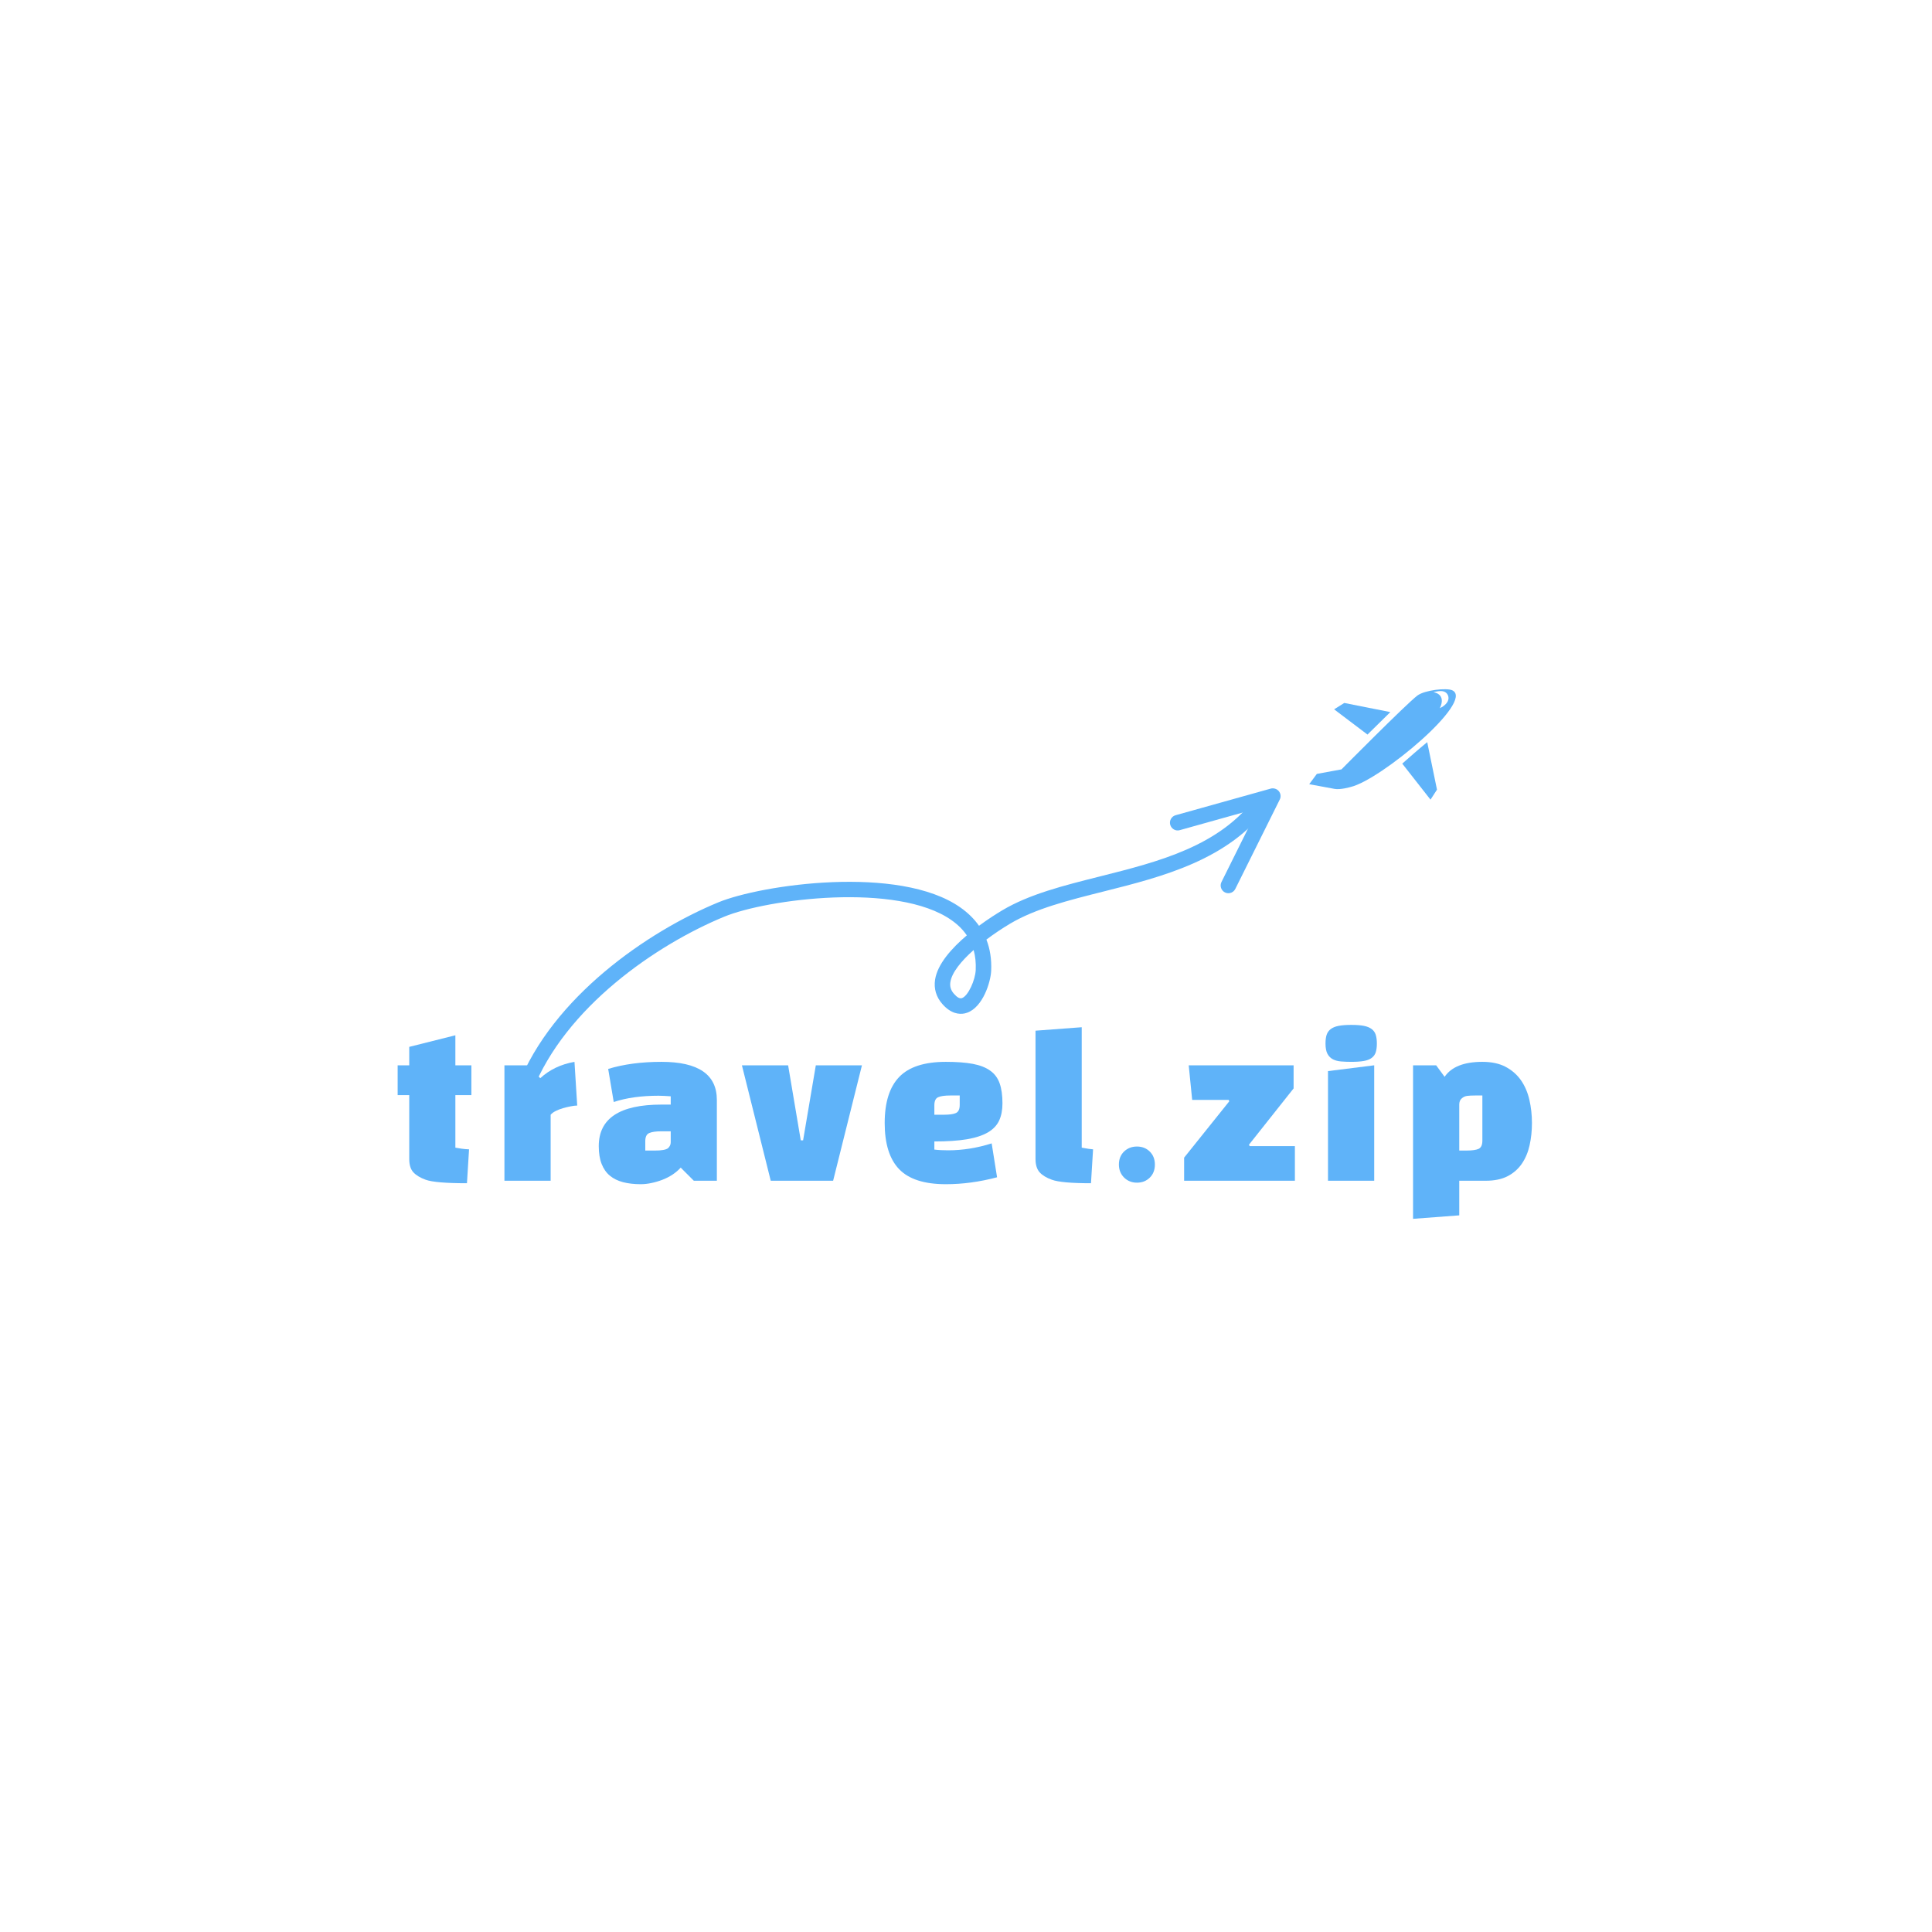 <svg xmlns="http://www.w3.org/2000/svg" xmlns:xlink="http://www.w3.org/1999/xlink" width="500" zoomAndPan="magnify" viewBox="0 0 375 375" height="500" preserveAspectRatio="xMidYMid meet" version="1.0"><defs><g/><clipPath id="6e0ecf8dc5"><path d="M 227 153 L 249 153 L 249 174 L 227 174 Z M 227 153 " clip-rule="nonzero"/></clipPath><clipPath id="8efb7b8282"><path d="M 94.41 182.379 L 248.117 151.641 L 254.441 183.266 L 100.734 214.004 Z M 94.41 182.379 " clip-rule="nonzero"/></clipPath><clipPath id="d2e083c804"><path d="M 94.41 182.379 L 248.117 151.641 L 254.441 183.266 L 100.734 214.004 Z M 94.41 182.379 " clip-rule="nonzero"/></clipPath><clipPath id="36d91d2799"><path d="M 94.41 182.379 L 248.117 151.641 L 254.441 183.266 L 100.734 214.004 Z M 94.41 182.379 " clip-rule="nonzero"/></clipPath><clipPath id="4c4f8cbc91"><path d="M 100 153 L 247 153 L 247 213 L 100 213 Z M 100 153 " clip-rule="nonzero"/></clipPath><clipPath id="99e4102521"><path d="M 94.41 182.379 L 248.117 151.641 L 254.441 183.266 L 100.734 214.004 Z M 94.41 182.379 " clip-rule="nonzero"/></clipPath><clipPath id="e35cde7ca8"><path d="M 94.41 182.379 L 248.117 151.641 L 254.441 183.266 L 100.734 214.004 Z M 94.41 182.379 " clip-rule="nonzero"/></clipPath><clipPath id="8c771d561f"><path d="M 94.41 182.379 L 248.117 151.641 L 254.441 183.266 L 100.734 214.004 Z M 94.41 182.379 " clip-rule="nonzero"/></clipPath><clipPath id="733f7cb039"><path d="M 272 144 L 279 144 L 279 155.215 L 272 155.215 Z M 272 144 " clip-rule="nonzero"/></clipPath><clipPath id="fd9c875b9c"><path d="M 254.094 133.465 L 283 133.465 L 283 154 L 254.094 154 Z M 254.094 133.465 " clip-rule="nonzero"/></clipPath></defs><g clip-path="url(#6e0ecf8dc5)"><g clip-path="url(#8efb7b8282)"><g clip-path="url(#d2e083c804)"><g clip-path="url(#36d91d2799)"><path fill="#5fb3f9" d="M 238.723 173.344 C 238.406 173.406 238.066 173.371 237.758 173.215 C 237.02 172.844 236.715 171.941 237.086 171.199 L 244.207 156.875 L 228.992 161.133 C 228.203 161.367 227.367 160.891 227.141 160.09 C 226.918 159.289 227.387 158.457 228.184 158.234 L 246.656 153.066 C 247.184 152.918 247.84 153.102 248.215 153.559 C 248.594 154.016 248.668 154.656 248.402 155.188 L 239.77 172.543 C 239.559 172.977 239.16 173.258 238.723 173.344 " fill-opacity="1" fill-rule="nonzero"/></g></g></g></g><g clip-path="url(#4c4f8cbc91)"><g clip-path="url(#99e4102521)"><g clip-path="url(#e35cde7ca8)"><g clip-path="url(#8c771d561f)"><path fill="#5fb3f9" d="M 188.98 184.398 C 186.539 186.566 184.75 188.789 184.469 190.605 C 184.332 191.473 184.551 192.199 185.156 192.887 C 185.777 193.594 186.266 193.875 186.715 193.734 C 187.941 193.301 189.305 190.191 189.387 188.273 C 189.449 186.871 189.312 185.582 188.98 184.398 Z M 187.211 196.711 C 186.18 196.914 184.578 196.781 182.906 194.875 C 181.715 193.527 181.23 191.887 181.5 190.141 C 181.973 187.109 184.73 184.039 187.66 181.555 C 186.914 180.453 185.922 179.469 184.68 178.598 C 174.152 171.199 148.879 174.5 140.57 177.93 C 127.375 183.375 109.703 195.512 103.328 211.801 C 103.023 212.574 102.152 212.953 101.383 212.652 C 100.609 212.348 100.23 211.473 100.531 210.699 C 107.254 193.531 125.684 180.816 139.426 175.145 C 147.762 171.711 174.539 167.797 186.402 176.133 C 187.883 177.176 189.09 178.363 190.023 179.691 C 191.883 178.32 193.57 177.27 194.527 176.699 C 199.797 173.555 206.438 171.891 213.469 170.121 C 224.93 167.238 236.789 164.258 243.848 154.586 C 244.332 153.918 245.273 153.77 245.941 154.258 C 246.609 154.75 246.758 155.691 246.27 156.363 C 238.57 166.914 225.625 170.168 214.199 173.039 C 207.391 174.75 200.957 176.367 196.059 179.285 C 194.508 180.211 192.934 181.262 191.461 182.371 C 192.172 184.184 192.48 186.199 192.387 188.406 C 192.293 190.637 190.777 195.488 187.715 196.57 C 187.566 196.625 187.395 196.672 187.211 196.711 " fill-opacity="1" fill-rule="nonzero"/></g></g></g></g><path fill="#5fb3f9" d="M 269.863 138.215 L 260.922 136.445 L 258.949 137.68 L 265.43 142.578 C 266.906 141.125 268.387 139.672 269.863 138.215 Z M 269.863 138.215 " fill-opacity="1" fill-rule="nonzero"/><g clip-path="url(#733f7cb039)"><path fill="#5fb3f9" d="M 272.176 148.219 L 277.66 155.211 L 278.918 153.27 L 277.023 144.051 C 275.375 145.402 273.773 146.809 272.176 148.219 Z M 272.176 148.219 " fill-opacity="1" fill-rule="nonzero"/></g><g clip-path="url(#fd9c875b9c)"><path fill="#5fb3f9" d="M 281.902 133.996 C 280.785 133.461 276.531 133.953 275.129 134.996 C 273.051 136.539 260.379 149.336 260.379 149.336 L 255.598 150.215 L 254.117 152.211 C 254.117 152.211 256.559 152.652 259.027 153.121 C 260.176 153.34 262.129 152.758 262.129 152.758 C 267.875 151.469 286.312 136.102 281.902 133.996 Z M 281.125 135.777 C 281.039 136.188 280.766 136.535 280.461 136.812 C 280.301 136.961 280.125 137.09 279.941 137.211 C 279.848 137.273 279.5 137.406 279.461 137.492 C 280.836 134.625 278.207 134.348 278.207 134.348 C 278.832 134.207 279.59 134.027 280.227 134.215 C 280.898 134.414 281.266 135.117 281.125 135.777 Z M 281.125 135.777 " fill-opacity="1" fill-rule="nonzero"/></g><g fill="#5fb3f9" fill-opacity="1"><g transform="translate(76.293, 229.181)"><g><path d="M 3.141 -16.625 L 0.891 -16.625 L 0.891 -22.406 L 3.141 -22.406 L 3.141 -25.984 L 12.094 -28.234 L 12.094 -22.406 L 15.203 -22.406 L 15.203 -16.625 L 12.094 -16.625 L 12.094 -6.422 C 12.469 -6.348 12.879 -6.281 13.328 -6.219 C 13.773 -6.156 14.25 -6.113 14.75 -6.094 L 14.344 0.484 C 10.258 0.484 7.594 0.258 6.344 -0.188 C 5.301 -0.562 4.504 -1.039 3.953 -1.625 C 3.41 -2.207 3.141 -3.07 3.141 -4.219 Z M 3.141 -16.625 "/></g></g></g><g fill="#5fb3f9" fill-opacity="1"><g transform="translate(95.677, 229.181)"><g><path d="M 2.234 0 L 2.234 -22.406 L 6.719 -22.406 L 9.188 -19.906 C 10.977 -21.551 13.191 -22.609 15.828 -23.078 L 16.359 -14.594 C 16.004 -14.594 15.578 -14.539 15.078 -14.438 C 14.586 -14.344 14.086 -14.223 13.578 -14.078 C 13.066 -13.93 12.598 -13.75 12.172 -13.531 C 11.754 -13.32 11.43 -13.082 11.203 -12.812 L 11.203 0 Z M 2.234 0 "/></g></g></g><g fill="#5fb3f9" fill-opacity="1"><g transform="translate(115.547, 229.181)"><g><path d="M 12.844 -23.078 C 20.008 -23.078 23.594 -20.613 23.594 -15.688 L 23.594 0 L 19.125 0 L 16.578 -2.547 C 16.129 -2.047 15.598 -1.594 14.984 -1.188 C 14.379 -0.789 13.727 -0.457 13.031 -0.188 C 12.332 0.082 11.625 0.289 10.906 0.438 C 10.188 0.594 9.488 0.672 8.812 0.672 C 7.539 0.672 6.398 0.539 5.391 0.281 C 4.391 0.02 3.539 -0.395 2.844 -0.969 C 2.145 -1.539 1.609 -2.301 1.234 -3.25 C 0.859 -4.195 0.672 -5.352 0.672 -6.719 C 0.672 -12.094 4.727 -14.781 12.844 -14.781 L 14.641 -14.781 L 14.641 -16.391 C 14.16 -16.422 13.727 -16.445 13.344 -16.469 C 12.957 -16.488 12.602 -16.5 12.281 -16.5 C 8.926 -16.5 6.023 -16.094 3.578 -15.281 L 2.5 -21.703 C 5.488 -22.617 8.938 -23.078 12.844 -23.078 Z M 9.703 -7.688 L 9.703 -5.859 L 11.578 -5.859 C 12.867 -5.859 13.711 -6.008 14.109 -6.312 C 14.461 -6.633 14.641 -7.02 14.641 -7.469 L 14.641 -9.594 L 12.812 -9.594 C 11.738 -9.594 10.953 -9.477 10.453 -9.25 C 9.953 -9.031 9.703 -8.508 9.703 -7.688 Z M 9.703 -7.688 "/></g></g></g><g fill="#5fb3f9" fill-opacity="1"><g transform="translate(144.006, 229.181)"><g><path d="M 17.703 0 L 23.297 -22.406 L 14.344 -22.406 L 11.875 -7.844 L 11.422 -7.844 L 8.969 -22.406 L 0 -22.406 L 5.594 0 Z M 17.703 0 "/></g></g></g><g fill="#5fb3f9" fill-opacity="1"><g transform="translate(170.374, 229.181)"><g><path d="M 10.984 -7.625 L 10.984 -6.047 C 11.43 -5.992 11.879 -5.957 12.328 -5.938 C 12.773 -5.914 13.223 -5.906 13.672 -5.906 C 16.453 -5.906 19.266 -6.352 22.109 -7.25 L 23.156 -0.672 C 19.789 0.223 16.477 0.672 13.219 0.672 C 9.039 0.672 6.016 -0.301 4.141 -2.25 C 2.273 -4.207 1.344 -7.191 1.344 -11.203 C 1.344 -15.211 2.281 -18.191 4.156 -20.141 C 6.039 -22.098 9.062 -23.078 13.219 -23.078 C 15.312 -23.078 17.051 -22.945 18.438 -22.688 C 19.832 -22.426 20.957 -21.988 21.812 -21.375 C 22.676 -20.77 23.289 -19.945 23.656 -18.906 C 24.02 -17.875 24.203 -16.578 24.203 -15.016 C 24.203 -13.711 23.984 -12.594 23.547 -11.656 C 23.109 -10.727 22.379 -9.969 21.359 -9.375 C 20.336 -8.781 18.977 -8.336 17.281 -8.047 C 15.594 -7.766 13.492 -7.625 10.984 -7.625 Z M 10.984 -14.641 L 10.984 -12.812 L 12.812 -12.812 C 13.906 -12.812 14.691 -12.922 15.172 -13.141 C 15.66 -13.367 15.906 -13.895 15.906 -14.719 L 15.906 -16.547 L 14.078 -16.547 C 12.984 -16.547 12.191 -16.43 11.703 -16.203 C 11.223 -15.984 10.984 -15.461 10.984 -14.641 Z M 10.984 -14.641 "/></g></g></g><g fill="#5fb3f9" fill-opacity="1"><g transform="translate(198.759, 229.181)"><g><path d="M 2.234 -29.125 L 11.203 -29.797 L 11.203 -6.422 C 11.672 -6.328 12.094 -6.254 12.469 -6.203 C 12.844 -6.148 13.156 -6.113 13.406 -6.094 L 13 0.484 C 9.188 0.484 6.66 0.258 5.422 -0.188 C 4.367 -0.562 3.57 -1.047 3.031 -1.641 C 2.5 -2.242 2.234 -3.102 2.234 -4.219 Z M 2.234 -29.125 "/></g></g></g><g fill="#5fb3f9" fill-opacity="1"><g transform="translate(215.678, 229.181)"><g><path d="M 5 -6.641 C 6 -6.641 6.828 -6.316 7.484 -5.672 C 8.148 -5.023 8.484 -4.18 8.484 -3.141 C 8.484 -2.086 8.148 -1.238 7.484 -0.594 C 6.828 0.051 6 0.375 5 0.375 C 4.008 0.375 3.176 0.039 2.5 -0.625 C 1.832 -1.301 1.5 -2.141 1.5 -3.141 C 1.5 -4.18 1.832 -5.023 2.5 -5.672 C 3.176 -6.316 4.008 -6.641 5 -6.641 Z M 5 -6.641 "/></g></g></g><g fill="#5fb3f9" fill-opacity="1"><g transform="translate(228.713, 229.181)"><g><path d="M 1.125 0 L 22.625 0 L 22.625 -6.719 L 13.859 -6.719 L 13.703 -6.984 L 22.375 -17.922 L 22.375 -22.406 L 2.016 -22.406 L 2.688 -15.688 L 9.781 -15.688 L 9.891 -15.422 L 1.125 -4.484 Z M 1.125 0 "/></g></g></g><g fill="#5fb3f9" fill-opacity="1"><g transform="translate(255.53, 229.181)"><g><path d="M 11.203 0 L 2.234 0 L 2.234 -21.281 L 11.203 -22.406 Z M 1.75 -26.625 C 1.75 -27.301 1.82 -27.867 1.969 -28.328 C 2.125 -28.785 2.391 -29.156 2.766 -29.438 C 3.141 -29.727 3.648 -29.938 4.297 -30.062 C 4.941 -30.188 5.766 -30.25 6.766 -30.25 C 7.754 -30.25 8.566 -30.188 9.203 -30.062 C 9.836 -29.938 10.344 -29.727 10.719 -29.438 C 11.094 -29.156 11.352 -28.785 11.5 -28.328 C 11.645 -27.867 11.719 -27.301 11.719 -26.625 C 11.719 -25.957 11.645 -25.395 11.5 -24.938 C 11.352 -24.488 11.094 -24.125 10.719 -23.844 C 10.344 -23.562 9.836 -23.363 9.203 -23.25 C 8.566 -23.133 7.754 -23.078 6.766 -23.078 C 6.035 -23.078 5.363 -23.102 4.75 -23.156 C 4.145 -23.207 3.617 -23.348 3.172 -23.578 C 2.723 -23.816 2.375 -24.172 2.125 -24.641 C 1.875 -25.117 1.75 -25.781 1.75 -26.625 Z M 1.75 -26.625 "/></g></g></g><g fill="#5fb3f9" fill-opacity="1"><g transform="translate(272.038, 229.181)"><g><path d="M 2.234 7.391 L 2.234 -22.406 L 6.719 -22.406 L 8.359 -20.172 C 9.68 -22.109 12.125 -23.078 15.688 -23.078 C 17.477 -23.078 18.984 -22.754 20.203 -22.109 C 21.422 -21.461 22.41 -20.598 23.172 -19.516 C 23.93 -18.43 24.477 -17.164 24.812 -15.719 C 25.145 -14.281 25.312 -12.773 25.312 -11.203 C 25.312 -9.68 25.16 -8.25 24.859 -6.906 C 24.566 -5.562 24.07 -4.375 23.375 -3.344 C 22.676 -2.312 21.754 -1.492 20.609 -0.891 C 19.461 -0.297 18.047 0 16.359 0 L 11.203 0 L 11.203 6.719 Z M 11.203 -14.859 L 11.203 -5.859 L 12.578 -5.859 C 13.68 -5.859 14.473 -5.969 14.953 -6.188 C 15.441 -6.414 15.688 -6.941 15.688 -7.766 L 15.688 -16.547 L 14.297 -16.547 C 13.648 -16.547 13.129 -16.52 12.734 -16.469 C 12.336 -16.414 11.988 -16.254 11.688 -15.984 C 11.383 -15.734 11.223 -15.359 11.203 -14.859 Z M 11.203 -14.859 "/></g></g></g></svg>